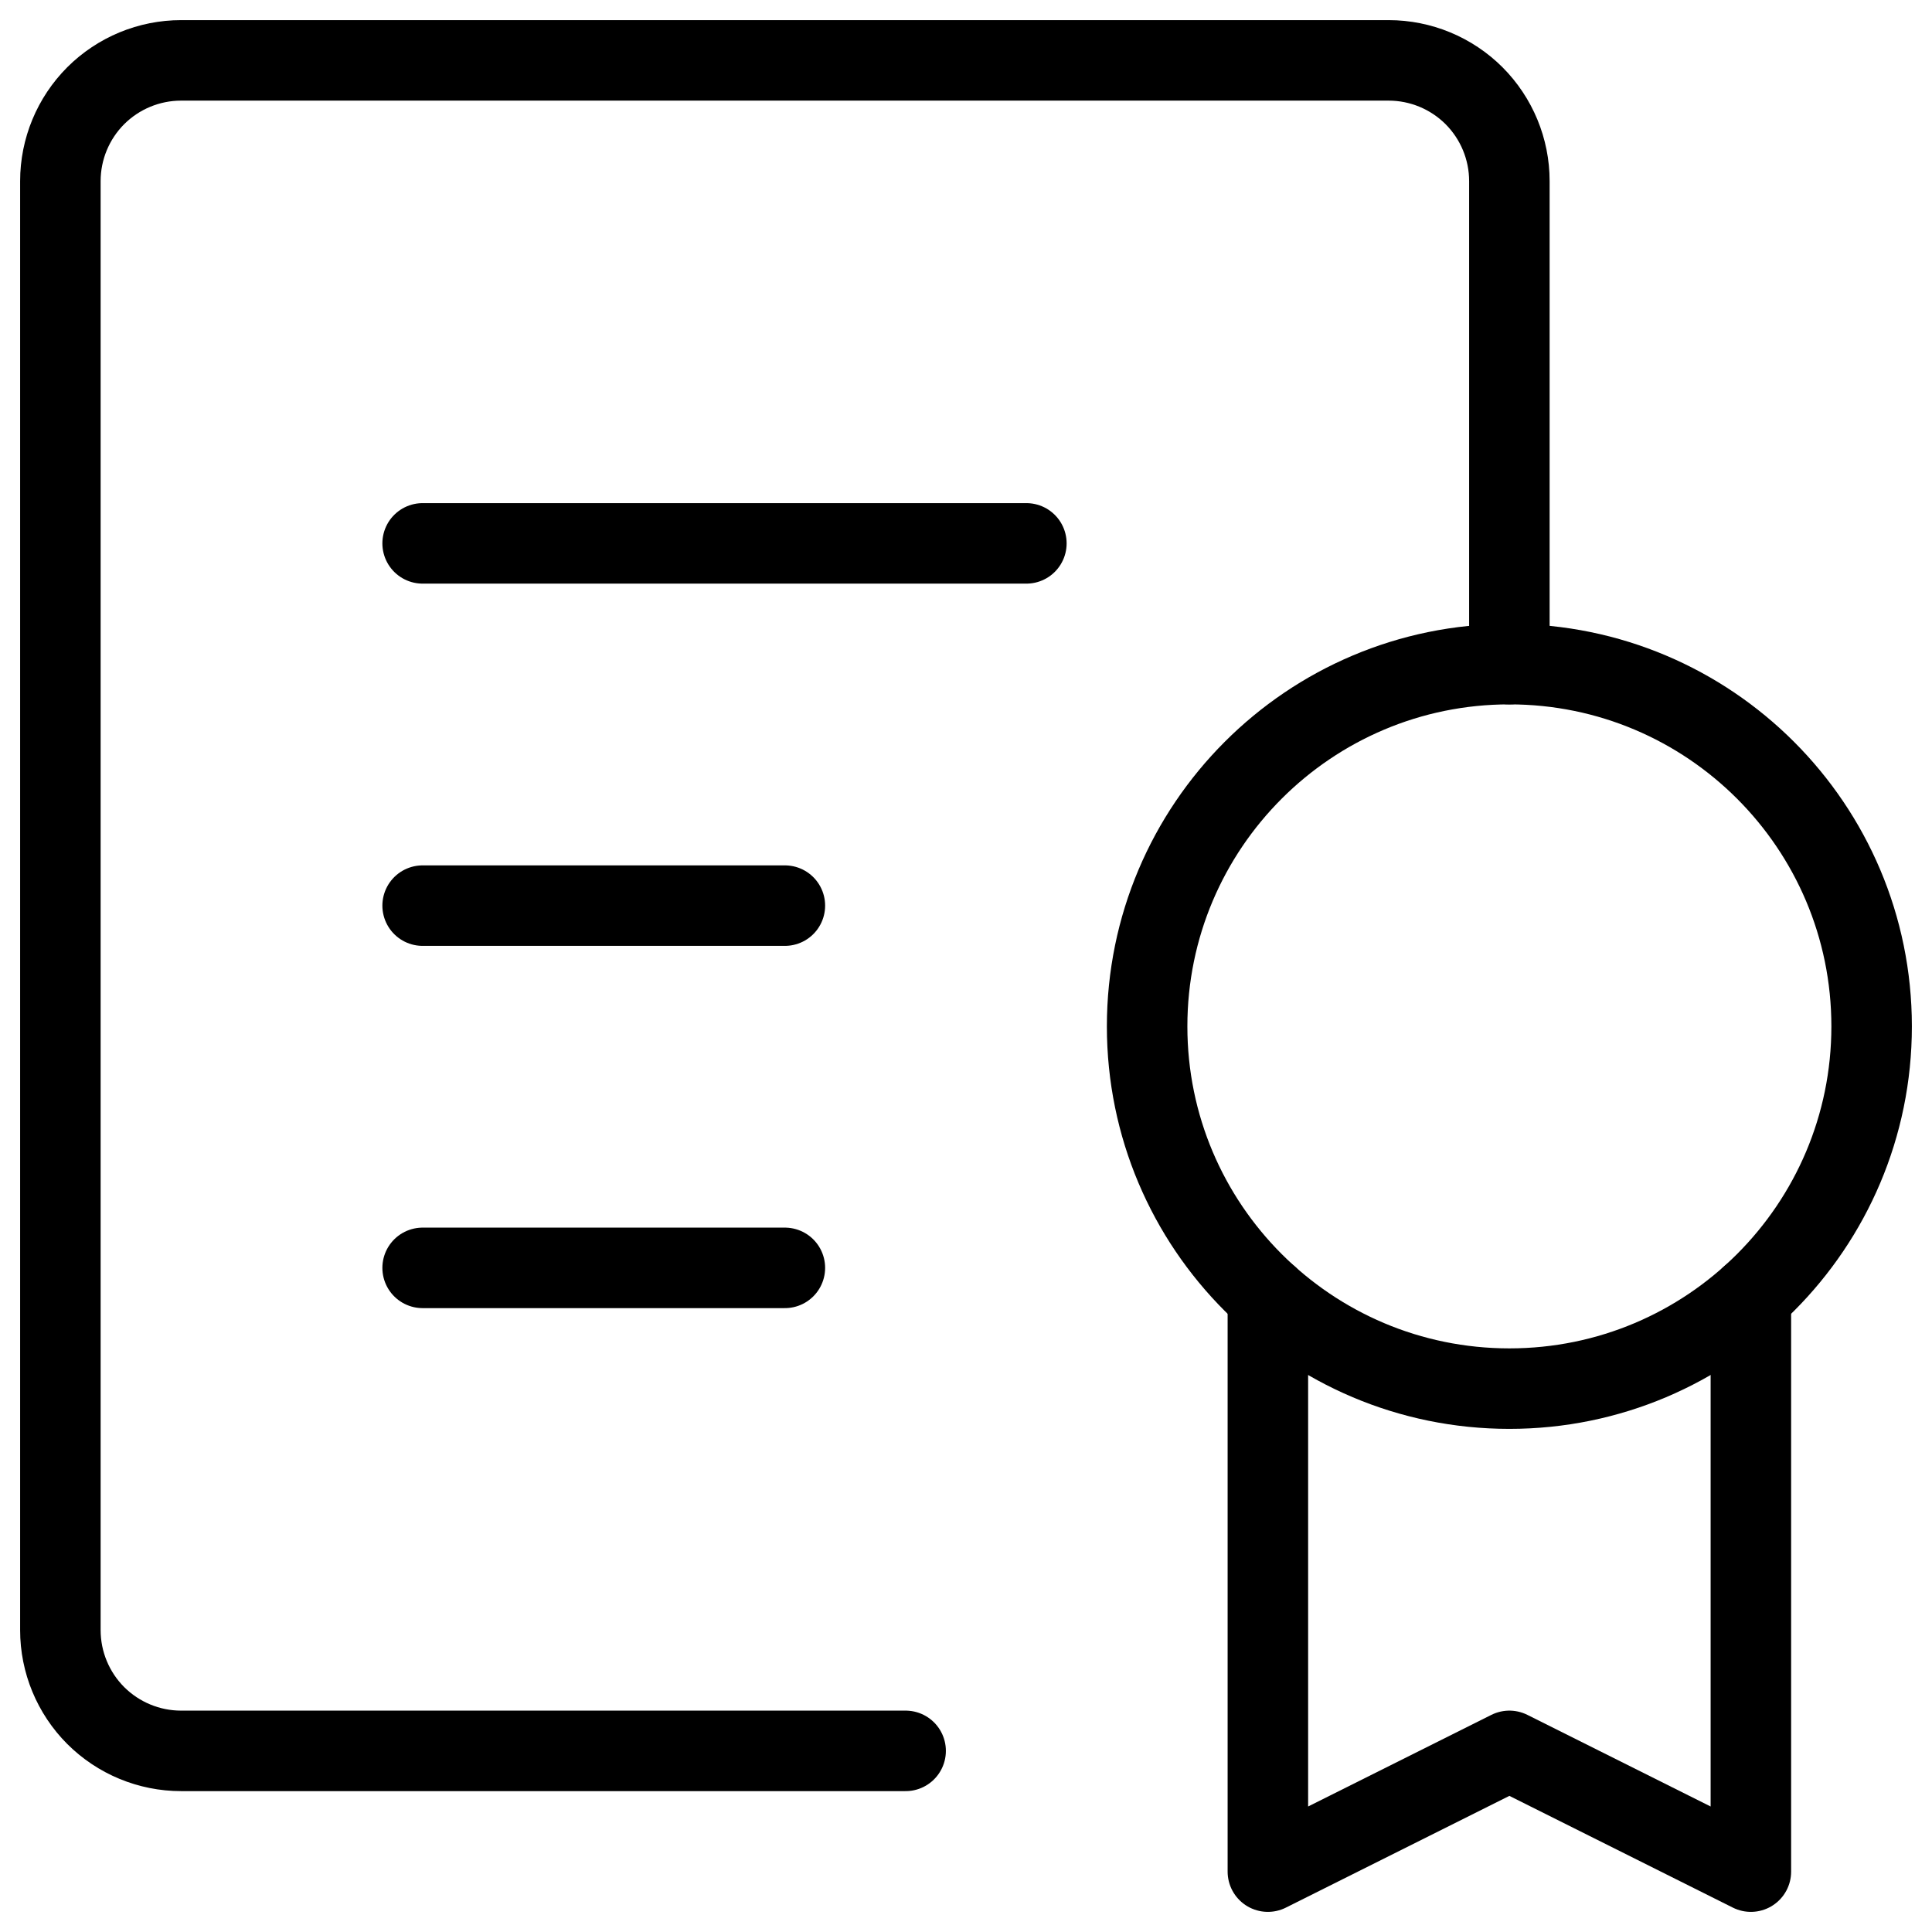 <svg width="24" height="24" viewBox="0 0 24 24" fill="none" xmlns="http://www.w3.org/2000/svg">
<g id="award-49 2" clip-path="url(#clip0_1570_3861)">
<g id="Group">
<path id="Vector" d="M11.25 21.75H2.25C1.852 21.75 1.471 21.592 1.189 21.311C0.908 21.029 0.75 20.648 0.75 20.25V2.25C0.75 1.852 0.908 1.471 1.189 1.189C1.471 0.908 1.852 0.75 2.25 0.75H17.25C17.648 0.75 18.029 0.908 18.311 1.189C18.592 1.471 18.75 1.852 18.75 2.25V8.25" stroke="black" stroke-linecap="round" stroke-linejoin="round"/>
<path id="Vector_2" d="M18.75 17.25C21.235 17.25 23.25 15.235 23.25 12.75C23.25 10.265 21.235 8.25 18.75 8.25C16.265 8.25 14.25 10.265 14.25 12.75C14.25 15.235 16.265 17.25 18.75 17.25Z" stroke="black" stroke-linecap="round" stroke-linejoin="round"/>
<path id="Vector_3" d="M21.75 16.104V23.25L18.75 21.75L15.75 23.25V16.104" stroke="black" stroke-linecap="round" stroke-linejoin="round"/>
<path id="Vector_4" d="M5.25 6.75H12.75" stroke="black" stroke-linecap="round" stroke-linejoin="round"/>
<path id="Vector_5" d="M5.25 11.25H9.75" stroke="black" stroke-linecap="round" stroke-linejoin="round"/>
<path id="Vector_6" d="M5.25 15.75H9.75" stroke="black" stroke-linecap="round" stroke-linejoin="round"/>
</g>
</g>
<defs>
<clipPath id="clip0_1570_3861">
<rect width="24" height="24" fill="white"/>
</clipPath>
</defs>
</svg>
